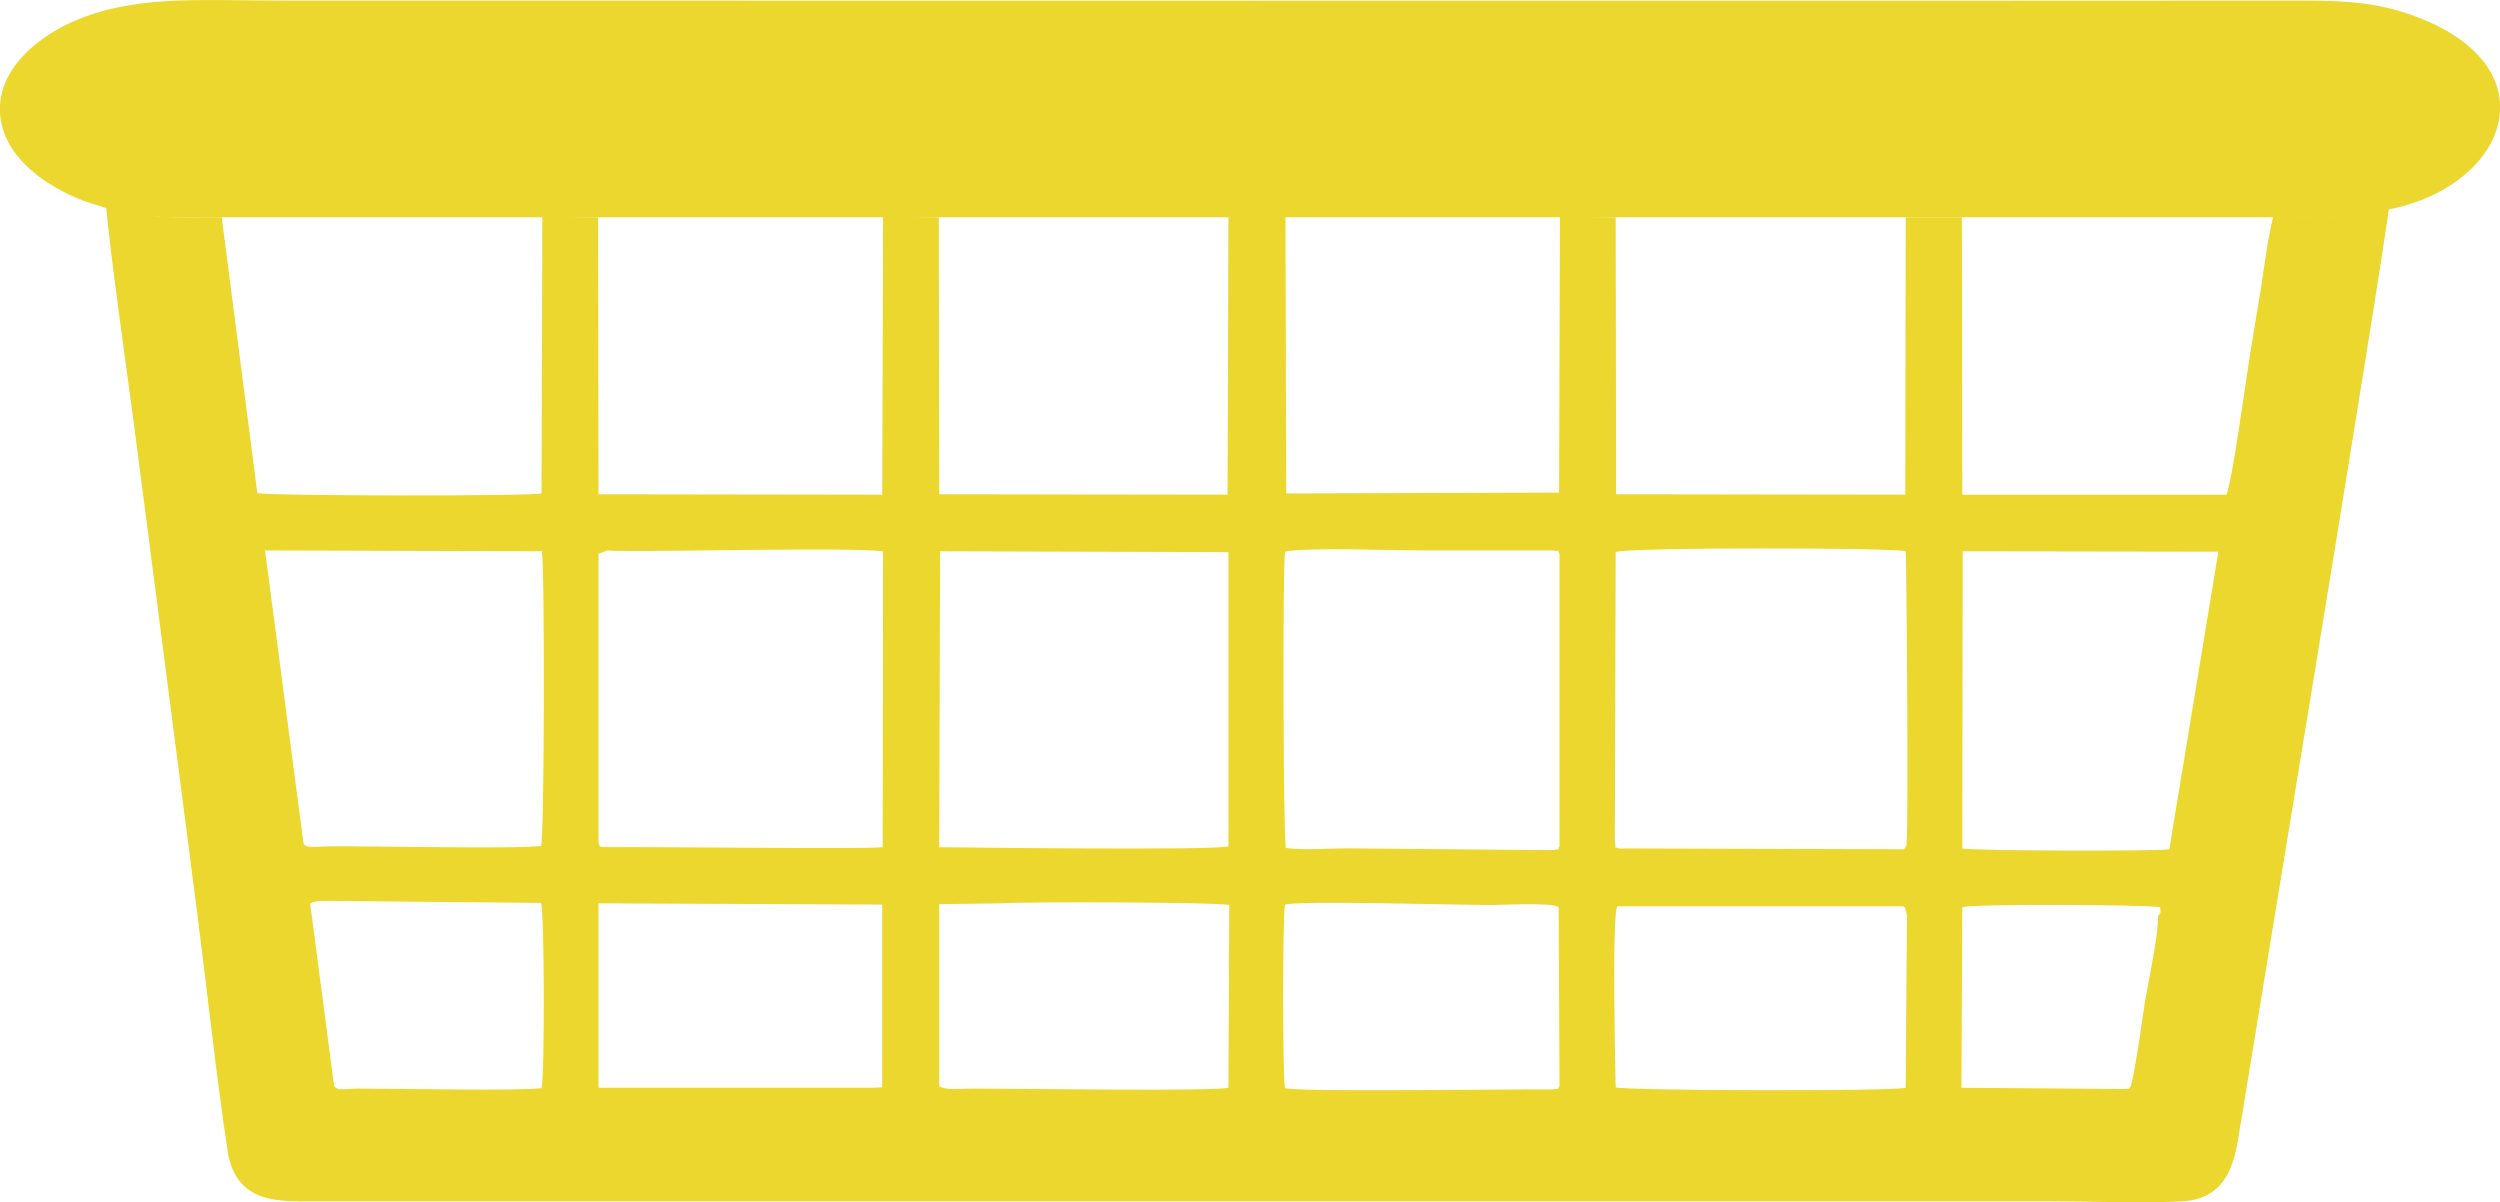 <?xml version="1.0" encoding="UTF-8"?>
<!DOCTYPE svg PUBLIC "-//W3C//DTD SVG 1.0//EN" "http://www.w3.org/TR/2001/REC-SVG-20010904/DTD/svg10.dtd">
<!-- Creator: CorelDRAW 2019 (64-Bit) -->
<svg xmlns="http://www.w3.org/2000/svg" xml:space="preserve" width="734px" height="353px" version="1.0" style="shape-rendering:geometricPrecision; text-rendering:geometricPrecision; image-rendering:optimizeQuality; fill-rule:evenodd; clip-rule:evenodd"
viewBox="0 0 59.65 28.68"
 xmlns:xlink="http://www.w3.org/1999/xlink">
 <defs>
  <style type="text/css">
   <![CDATA[
    .fil1 {fill:#EBD72D}
    .fil0 {fill:#EBD72D}
   ]]>
  </style>
 </defs>
 <g id="Слой_x0020_1">
  <g id="_1996100525232">
   <path class="fil0" d="M57.01 4.86c-0.77,0.39 -1.85,0.31 -2.77,0.31 -0.13,0.5 -0.21,1.16 -0.29,1.68 -0.09,0.54 -0.18,1.08 -0.27,1.64 -0.08,0.51 -0.43,3.06 -0.56,3.31l-6.3 0 -0.01 -6.62 -1.34 0 -0.01 6.62 -6.9 -0.01 -0.01 -6.61 -1.33 -0.01 -0.02 6.58c-0.08,0.09 0.07,0.04 -0.18,0.07 -0.42,0.05 -6.26,-0.01 -6.34,-0.02 -0.12,-0.29 -0.05,-5.8 -0.05,-6.6l-1.29 0 0 5.83c0,0.13 0,0.27 0.01,0.4 0,0.05 0,0.16 -0.01,0.2l-0.05 0.17 -6.88 -0.01 -0.01 -6.61 -1.33 -0.01 -0.02 6.63 -6.77 -0.01 -0.01 -6.61 -1.33 -0.01 -0.02 6.6c-0.37,0.07 -6.56,0.06 -6.78,-0.01l-0.85 -6.58c-0.5,-0.01 -1.05,0.02 -1.53,-0.02 -0.51,-0.06 -0.81,-0.21 -1.23,-0.3 0.04,0.79 0.58,4.57 0.72,5.67l1.46 11.29c0.24,1.86 0.44,3.79 0.72,5.63 0.19,1.26 1.21,1.21 1.99,1.21l41.48 0c1.01,0 2.18,0.05 3.17,0 1.19,-0.07 1.27,-1.13 1.39,-1.84 0.09,-0.59 3.52,-21.32 3.55,-21.96zm-34.6 15.35c0.83,0.01 6.59,0.08 6.9,-0.02l0 -7.02 -6.88 -0.02 -0.02 7.06zm16.21 0.03l6.81 0.02 0.01 -7.09 -6.85 0.01c0,1.19 0,2.38 0,3.57 0,0.7 -0.09,2.96 0.03,3.49zm-24.34 -0.12l6.74 0.05 0 -6.98 -6.74 0.02 0 6.91zm22.93 0.07l0 -6.97c-0.28,-0.09 -5.8,-0.06 -6.51,-0.04l0 7c0.73,0.02 6.24,0.09 6.51,0.01zm-30.86 -6.86l0.89 6.78 5.65 0.04 0 -6.97 -6.38 -0.01c-0.18,0.05 -0.1,-0.03 -0.16,0.16zm40.47 6.91c0.25,0.06 4.67,0.07 4.94,0.02l1.17 -7.1 -6.1 -0.01 -0.01 7.09zm-32.54 5.71l0.21 0 6.37 0 0.19 -0.01 0 -4.36 -6.77 -0.03 0 4.4zm8.13 -0.04l6.87 0.01 0 -4.31c-0.58,0 -5.27,0.01 -5.38,-0.06l-1.49 0.02 0 4.34zm23 -4.29l-6.82 0 0 4.3 6.85 0.02c0,-0.77 0.1,-3.81 -0.03,-4.32zm-8.2 4.29l-0.02 -4.26 -6.5 -0.05 0 4.33c1.08,0.02 2.18,0.01 3.26,0.01 0.72,0 2.69,0.09 3.26,-0.03zm-29.24 -0.01c0.51,0.09 1.86,0.02 2.46,0.02 0.82,0 1.64,0 2.46,0l0 -4.34 -5.49 -0.03 0.57 4.35zm42.88 -0.01c0.14,-0.62 0.23,-1.35 0.33,-2 0.08,-0.47 0.33,-1.64 0.31,-2.04l0.02 -0.17 -4.66 -0.02 0 4.26c0.7,0 3.55,0.09 4,-0.03zm-36.57 -5.77c0.05,0.08 -0.04,0.09 0.36,0.09 1.08,-0.01 6.05,0.05 6.42,0l0.01 -7.06c-0.94,-0.1 -4.79,0.01 -6.38,-0.01 -0.03,0 -0.18,-0.01 -0.2,-0.01l-0.21 0.08 6.74 -0.02 0 6.98 -6.74 -0.05zm24.34 0.12c-0.12,-0.53 -0.03,-2.79 -0.03,-3.49 0,-1.19 0,-2.38 0,-3.57l6.85 -0.01 -0.01 7.09c0.01,-0.01 0.02,-0.04 0.02,-0.03 0,0.01 0.02,-0.03 0.02,-0.04 0.07,-0.29 -0.03,0.26 0.02,-0.08 0.05,-0.38 0,-6.83 -0.02,-6.96 -0.23,-0.09 -6.71,-0.1 -6.92,0.02l-0.02 6.89c0.04,0.28 -0.03,0.1 0.09,0.18zm-32.27 -6.91c0.06,-0.19 -0.02,-0.11 0.16,-0.16l6.38 0.01 0 6.97 -5.65 -0.04c0.05,0.14 0.29,0.08 0.63,0.08 1.16,-0.01 4.38,0.07 5.04,-0.01 0.08,-0.22 0.09,-6.59 0.02,-7.03l-6.61 -0.02 0.03 0.2zm22.94 -1.53l0.05 -0.17c0.01,-0.04 0.01,-0.15 0.01,-0.2 -0.01,-0.13 -0.01,-0.27 -0.01,-0.4l0 -5.83 1.29 0c0,0.8 -0.07,6.31 0.05,6.6 0.08,0.01 5.92,0.07 6.34,0.02 0.25,-0.03 0.1,0.02 0.18,-0.07l-6.51 0.02 -0.02 -6.6 -1.36 0 -0.02 6.63zm7.92 8.39c-0.27,0.08 -5.78,0.01 -6.51,-0.01l0 -7c0.71,-0.02 6.23,-0.05 6.51,0.04 -0.07,-0.15 0.04,-0.05 -0.15,-0.09l-3.11 0c-0.63,0 -2.83,-0.08 -3.29,0.03 -0.06,0.43 -0.04,6.87 0.02,7.07 0.43,0.06 1.15,0 1.62,0.01l4.72 0.04c0.29,-0.04 0.11,0.01 0.19,-0.09zm0 5.72c-0.57,0.12 -2.54,0.03 -3.26,0.03 -1.08,0 -2.18,0.01 -3.26,-0.01l0 -4.33 6.5 0.05c-0.05,-0.13 -1.38,-0.06 -1.58,-0.06 -0.88,0 -4.6,-0.11 -4.95,-0.01 -0.06,0.29 -0.06,4.13 0,4.38 0.37,0.09 4.69,0.03 5.75,0.03l0.61 0c0.26,-0.03 0.12,0.01 0.19,-0.08zm-14.8 0c0.15,0.11 0.53,0.06 0.81,0.06 1.13,0 5.7,0.07 6.09,-0.02l0.02 -4.36c-0.28,-0.07 -4.94,-0.08 -5.43,-0.04 0.11,0.07 4.8,0.06 5.38,0.06l0 4.31 -6.87 -0.01zm23 -4.29c0.13,0.51 0.03,3.55 0.03,4.32l-6.85 -0.02 0 -4.3c-0.14,0.2 -0.04,4.27 -0.04,4.32 0.2,0.08 6.62,0.1 6.92,0.01l0.03 -4.09c-0.01,-0.06 -0.01,-0.08 -0.03,-0.14 -0.05,-0.15 0.06,0 -0.06,-0.1zm-37.44 4.28c0.08,0.13 0.18,0.08 0.55,0.07 0.97,0 3.9,0.06 4.4,-0.01 0.08,-0.31 0.07,-4.18 -0.01,-4.42l-5.19 -0.05c-0.03,0 -0.13,0 -0.15,0.01l-0.13 0.03c-0.01,0.01 -0.03,0.01 -0.04,0.02l5.49 0.03 0 4.34c-0.82,0 -1.64,0 -2.46,0 -0.6,0 -1.95,0.07 -2.46,-0.02zm42.88 -0.01c-0.45,0.12 -3.3,0.03 -4,0.03l0 -4.26 4.66 0.02 -0.02 0.17c0.07,-0.09 0.07,-0.03 0.05,-0.21 -0.47,-0.06 -4.39,-0.08 -4.72,0l-0.02 4.31 3.81 0.03c0.27,-0.01 0.16,0.02 0.24,-0.09z"/>
   <path class="fil1" d="M2.57 4.98c0.43,0.06 0.72,0.15 1.23,0.19 0.48,0.03 1.03,0 1.53,0.01l7.64 0 1.33 0 6.8 0 1.33 0 6.9 0 1.36 0 6.55 0 1.32 0 6.92 0 1.34 0 7.42 0c0.92,0 2.01,0.04 2.77,-0.19 2.89,-0.58 3.92,-3.48 0.46,-4.66 -0.82,-0.28 -1.54,-0.32 -2.59,-0.32 -12.18,0.01 -24.7,0 -48.12,0 -2.05,0 -3.57,-0.14 -5.04,0.51 -0.97,0.44 -1.94,1.31 -1.68,2.45 0.17,0.71 0.78,1.27 1.61,1.67 0.44,0.21 0.75,0.26 0.92,0.34z"/>
  </g>
 </g>
</svg>
